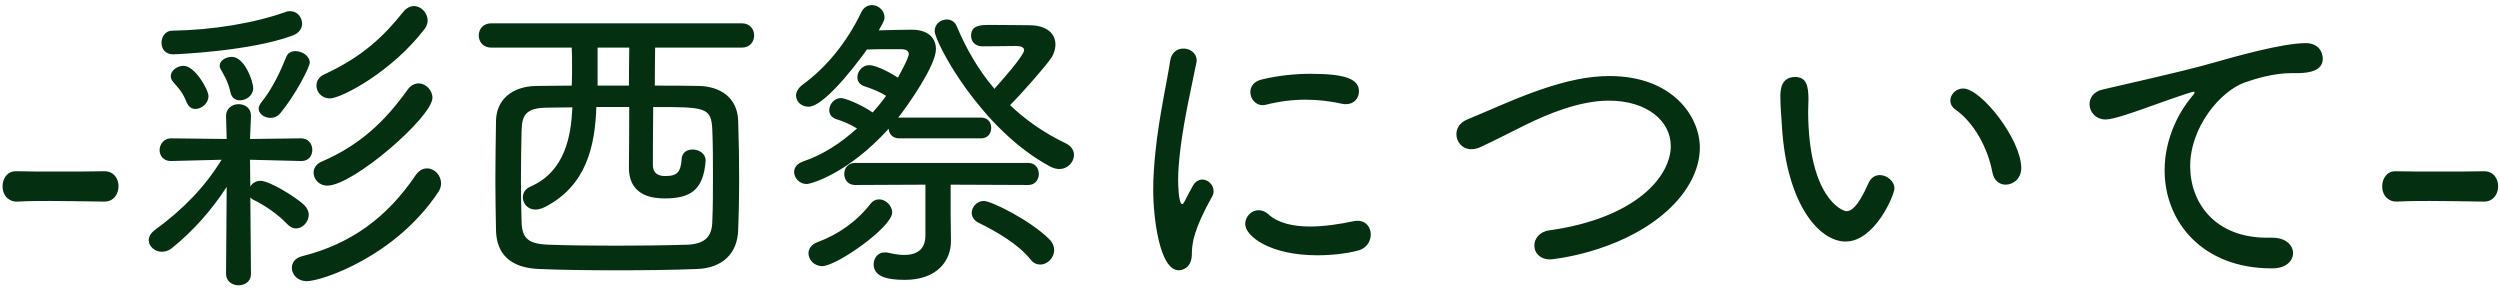 <svg width="313" height="36" viewBox="0 0 313 36" fill="none" xmlns="http://www.w3.org/2000/svg">
<path d="M13.08 25.24H13.04C9.88 25.2 8 25.16 6.28 25.16C5 25.16 3.76 25.16 2.12 25.24C1.28 25.28 0.32 24.64 0.32 23.32C0.32 22.4 0.88 21.44 1.96 21.44H2.04C3.6 21.48 5.44 21.48 7.36 21.48C9.32 21.48 11.28 21.48 13.04 21.44H13.08C14.28 21.44 14.84 22.4 14.84 23.32C14.84 24.28 14.24 25.24 13.08 25.24ZM28.301 34.28L28.381 23.4C26.581 26.16 24.341 28.8 21.501 31.08C21.101 31.4 20.661 31.52 20.261 31.52C19.381 31.52 18.621 30.84 18.621 30.08C18.621 29.64 18.861 29.2 19.381 28.8C22.901 26.24 25.661 23.4 27.741 20L21.421 20.16H21.381C20.461 20.16 19.981 19.48 19.981 18.8C19.981 18.08 20.501 17.32 21.421 17.32L28.381 17.4L28.301 14.56C28.261 13.76 28.901 13.04 29.861 13.04C30.661 13.04 31.421 13.52 31.421 14.48V14.56L31.301 17.4L37.701 17.32C38.621 17.32 39.101 18.04 39.101 18.76C39.101 19.48 38.661 20.16 37.741 20.16H37.701L31.301 20L31.341 23.36C31.581 22.92 32.061 22.64 32.621 22.64C33.741 22.64 36.981 24.64 38.061 25.64C38.461 26.04 38.661 26.48 38.661 26.88C38.661 27.76 37.901 28.6 37.061 28.6C36.701 28.6 36.341 28.44 35.981 28.08C34.741 26.76 33.021 25.64 31.781 25.04C31.581 24.96 31.461 24.84 31.341 24.72L31.421 34.32C31.421 35.24 30.661 35.72 29.861 35.72C29.101 35.72 28.301 35.24 28.301 34.28ZM54.901 24C49.581 32.08 40.301 35.2 38.421 35.2C37.221 35.2 36.541 34.36 36.541 33.52C36.541 32.92 36.941 32.28 37.821 32.08C44.021 30.52 48.501 27.16 52.021 21.96C52.461 21.32 52.981 21.08 53.461 21.08C54.381 21.08 55.221 21.92 55.221 22.96C55.221 23.28 55.141 23.64 54.901 24ZM54.141 12.24C54.141 14.64 44.221 23.24 40.981 23.24C39.941 23.24 39.261 22.44 39.261 21.6C39.261 21.08 39.581 20.52 40.261 20.24C45.101 18.16 48.221 15.16 51.021 11.24C51.421 10.68 51.941 10.44 52.421 10.44C53.301 10.44 54.141 11.28 54.141 12.24ZM53.181 3.6C49.101 8.96 42.741 12.32 41.301 12.32C40.261 12.32 39.621 11.52 39.621 10.72C39.621 10.16 39.901 9.64 40.581 9.32C45.421 7.08 48.021 4.56 50.461 1.52C50.861 1 51.381 0.76 51.821 0.76C52.741 0.76 53.541 1.64 53.541 2.56C53.541 2.92 53.421 3.28 53.181 3.6ZM36.661 4.44C31.301 6.44 21.901 6.8 21.661 6.8C20.661 6.8 20.221 6.08 20.221 5.36C20.221 4.6 20.701 3.84 21.581 3.84C26.581 3.76 31.781 2.92 35.821 1.48C36.021 1.4 36.181 1.4 36.341 1.4C37.221 1.4 37.821 2.16 37.821 2.96C37.821 3.52 37.501 4.12 36.661 4.44ZM35.101 14.16C34.741 14.6 34.301 14.76 33.861 14.76C33.101 14.76 32.381 14.24 32.381 13.6C32.381 13.36 32.501 13.12 32.701 12.84C34.101 11.12 35.101 8.96 35.861 7.08C36.061 6.6 36.501 6.4 36.981 6.4C37.821 6.4 38.781 7 38.781 7.84C38.781 8.36 37.061 11.8 35.101 14.16ZM26.101 12.04C26.101 12.92 25.261 13.64 24.461 13.64C24.021 13.64 23.621 13.4 23.381 12.84C22.821 11.44 22.301 11 21.701 10.28C21.461 10.04 21.381 9.76 21.381 9.52C21.381 8.84 22.181 8.24 22.981 8.24C24.381 8.24 26.101 11.2 26.101 12.04ZM31.701 11.04C31.701 11.96 30.821 12.56 30.061 12.56C29.501 12.56 29.021 12.28 28.861 11.6C28.541 10.16 28.101 9.52 27.661 8.72C27.581 8.56 27.501 8.4 27.501 8.24C27.501 7.56 28.301 7.12 29.021 7.12C30.621 7.12 31.701 10.2 31.701 11.04ZM92.901 5.96H82.021C82.021 7.08 81.981 8.88 81.981 10.72C83.941 10.72 85.861 10.72 87.461 10.76C90.101 10.8 92.341 12.16 92.421 15.16C92.501 17.56 92.541 20.08 92.541 22.56C92.541 24.72 92.501 26.84 92.421 28.8C92.341 31.64 90.541 33.56 87.261 33.68C84.261 33.8 80.741 33.84 77.261 33.84C73.781 33.84 70.381 33.8 67.541 33.68C63.941 33.56 62.181 31.84 62.101 28.88C62.061 26.72 62.021 24.68 62.021 22.68C62.021 20.2 62.061 17.76 62.101 15.12C62.141 12.56 64.021 10.8 67.181 10.76C68.501 10.76 69.981 10.72 71.581 10.72C71.621 9.92 71.621 9.12 71.621 8.32C71.621 7.48 71.621 6.68 71.581 5.96H61.501C60.461 5.96 59.941 5.2 59.941 4.44C59.941 3.68 60.461 2.92 61.501 2.92H92.901C93.901 2.92 94.421 3.68 94.421 4.44C94.421 5.2 93.901 5.96 92.901 5.96ZM78.781 13.4H74.661C74.501 18.36 73.381 23.28 68.221 25.92C67.781 26.12 67.421 26.24 67.061 26.24C66.061 26.24 65.461 25.48 65.461 24.72C65.461 24.16 65.741 23.64 66.421 23.36C70.781 21.44 71.501 17 71.661 13.44C70.501 13.44 69.381 13.48 68.421 13.48C65.861 13.52 65.341 14.4 65.301 16.36C65.261 18.2 65.221 20.36 65.221 22.56C65.221 24.36 65.261 26.16 65.301 27.8C65.381 29.84 66.101 30.56 68.781 30.64C70.981 30.72 73.941 30.76 77.061 30.76C80.141 30.76 83.381 30.72 85.981 30.64C88.421 30.56 89.141 29.48 89.181 27.72C89.261 25.88 89.261 24 89.261 22.04C89.261 20.12 89.261 18.16 89.181 16.28C89.061 13.4 88.341 13.4 81.781 13.4C81.741 16.32 81.741 20.24 81.741 20.64C81.741 21.2 81.901 22.04 83.301 22.04C84.861 22.04 85.221 21.48 85.341 19.92C85.381 19.08 86.021 18.72 86.701 18.72C87.501 18.72 88.341 19.2 88.341 20.08V20.16C88.061 23.92 86.301 24.84 83.221 24.84C82.141 24.84 78.741 24.76 78.741 21C78.741 20.56 78.781 16.44 78.781 13.4ZM74.821 10.72H78.741C78.741 8.88 78.781 7.08 78.781 5.96H74.821V10.72ZM122.821 17.32H112.581C111.741 17.32 111.301 16.76 111.261 16.12C106.181 21.72 101.541 23.04 100.981 23.04C100.101 23.04 99.421 22.28 99.421 21.52C99.421 21 99.781 20.48 100.581 20.2C103.101 19.36 105.341 17.84 107.301 16.08C106.381 15.52 105.501 15.16 104.701 14.92C104.101 14.72 103.821 14.28 103.821 13.8C103.821 13.08 104.421 12.28 105.301 12.28C105.781 12.28 107.741 13.04 109.261 14.08C109.861 13.4 110.421 12.72 110.941 12C109.981 11.4 109.061 11.08 108.221 10.8C107.621 10.6 107.341 10.16 107.341 9.68C107.341 8.96 107.941 8.16 108.821 8.16C109.821 8.16 111.741 9.28 112.421 9.72C112.541 9.48 113.781 7.28 113.781 6.76C113.781 6.32 113.341 6.16 112.861 6.16H110.901C110.141 6.16 109.301 6.16 108.541 6.2C108.381 6.44 103.461 13.36 101.221 13.36C100.341 13.36 99.661 12.72 99.661 11.96C99.661 11.52 99.941 11 100.541 10.56C103.501 8.4 106.061 5.24 107.821 1.56C108.141 0.88 108.661 0.64 109.181 0.64C109.941 0.64 110.741 1.28 110.741 2.16C110.741 2.44 110.701 2.64 110.021 3.8C111.501 3.76 113.101 3.72 114.061 3.72H114.141C116.301 3.72 117.181 4.84 117.181 6.16C117.181 8.2 113.661 13.2 112.461 14.72H122.821C123.701 14.72 124.101 15.36 124.101 16C124.101 16.68 123.701 17.32 122.821 17.32ZM127.301 5.76L122.981 5.8C122.061 5.8 121.581 5.16 121.581 4.48C121.581 3.12 122.781 3.12 124.141 3.12C125.821 3.12 128.061 3.16 128.861 3.16C131.141 3.16 132.141 4.28 132.141 5.56C132.141 6.2 131.901 6.92 131.421 7.52C130.661 8.56 128.061 11.56 126.461 13.16C128.381 15 130.701 16.64 133.461 17.96C134.181 18.32 134.461 18.88 134.461 19.4C134.461 20.28 133.701 21.16 132.621 21.16C132.301 21.16 131.941 21.08 131.541 20.88C122.821 16.28 117.021 5.28 117.021 3.88C117.021 3 117.781 2.44 118.541 2.44C119.021 2.44 119.541 2.68 119.781 3.28C120.941 6.04 122.461 8.72 124.501 11.12C125.541 9.96 128.221 6.92 128.221 6.28C128.221 5.92 127.781 5.76 127.301 5.76ZM128.741 23.16L119.021 23.12V26.84L119.061 30.12V30.2C119.061 32.52 117.461 35.04 113.261 35.04C110.741 35.04 109.381 34.48 109.381 33.08C109.381 32.32 109.901 31.6 110.781 31.6C110.901 31.6 111.021 31.6 111.181 31.64C111.901 31.8 112.581 31.92 113.181 31.92C114.741 31.92 115.861 31.28 115.861 29.48V23.12L107.061 23.16C106.141 23.16 105.701 22.48 105.701 21.76C105.701 21.08 106.141 20.4 107.061 20.4H128.741C129.621 20.4 130.061 21.08 130.061 21.76C130.061 22.48 129.621 23.16 128.741 23.16ZM111.701 26.6C111.701 28.44 104.741 33.32 102.941 33.32C101.941 33.32 101.221 32.52 101.221 31.72C101.221 31.16 101.581 30.6 102.341 30.32C104.861 29.4 107.261 27.76 108.981 25.52C109.301 25.12 109.661 24.96 110.061 24.96C110.861 24.96 111.701 25.72 111.701 26.6ZM130.261 33.12C129.821 33.12 129.381 32.96 129.021 32.48C127.461 30.56 124.861 29.04 122.501 27.88C121.941 27.6 121.661 27.12 121.661 26.64C121.661 25.92 122.301 25.16 123.181 25.16C124.101 25.16 128.981 27.56 131.381 29.96C131.821 30.4 131.981 30.88 131.981 31.32C131.981 32.28 131.141 33.12 130.261 33.12ZM168.541 13.04C168.381 13.04 168.221 13.04 168.061 13C166.621 12.68 165.061 12.48 163.461 12.48C161.861 12.48 160.181 12.68 158.461 13.12C158.341 13.16 158.181 13.16 158.061 13.16C157.181 13.16 156.541 12.36 156.541 11.52C156.541 10.88 156.941 10.2 157.941 9.96C159.901 9.48 162.061 9.24 164.061 9.24C168.421 9.24 170.141 9.88 170.141 11.44C170.141 12.28 169.541 13.04 168.541 13.04ZM170.061 31.36C168.541 31.76 166.741 31.96 164.901 31.96C158.981 31.96 155.901 29.56 155.901 28.04C155.901 27.12 156.661 26.32 157.581 26.32C157.981 26.32 158.421 26.48 158.821 26.84C160.021 27.96 161.981 28.36 164.021 28.36C165.861 28.36 167.821 28.04 169.341 27.72C169.541 27.68 169.741 27.64 169.941 27.64C171.061 27.64 171.621 28.48 171.621 29.36C171.621 30.2 171.101 31.08 170.061 31.36ZM147.581 33.84C145.181 33.84 144.381 27.28 144.381 23.76C144.381 22.16 144.501 20.56 144.661 19C145.141 14.4 146.141 10.08 146.501 7.64C146.661 6.52 147.421 6.08 148.181 6.08C148.981 6.08 149.821 6.64 149.821 7.56C149.821 7.64 149.821 7.76 149.781 7.88C149.301 10.32 148.261 14.76 147.781 18.68C147.621 20.04 147.501 21.36 147.501 22.56C147.501 22.96 147.541 25.56 148.021 25.56C148.101 25.56 148.221 25.4 148.341 25.16C148.421 24.96 149.221 23.48 149.381 23.2C149.701 22.68 150.141 22.48 150.541 22.48C151.261 22.48 151.941 23.16 151.941 23.92C151.941 24.12 151.901 24.36 151.781 24.56C149.461 28.72 149.221 30.44 149.221 31.8C149.221 33.48 148.101 33.84 147.581 33.84ZM208.221 26.84C202.381 31.72 194.261 32.48 194.101 32.48C192.781 32.48 192.101 31.64 192.101 30.76C192.101 29.88 192.741 29 193.981 28.84C204.781 27.32 209.181 22.12 209.181 18.28C209.181 15.16 206.221 12.6 201.421 12.6C197.661 12.6 193.621 14.36 191.061 15.6C189.261 16.48 187.381 17.48 185.381 18.4C184.981 18.6 184.581 18.68 184.221 18.68C183.061 18.68 182.341 17.76 182.341 16.8C182.341 16.08 182.741 15.36 183.701 14.96C185.461 14.24 187.501 13.32 189.661 12.44C195.741 9.96 199.141 9.52 201.501 9.52C209.461 9.52 212.821 14.64 212.821 18.48C212.821 21.4 211.141 24.4 208.221 26.84ZM251.101 23.12C250.381 23.12 249.661 22.64 249.461 21.64C248.861 18.4 247.061 15.28 244.821 13.72C244.381 13.4 244.181 13 244.181 12.6C244.181 11.84 244.861 11.08 245.781 11.08C248.061 11.08 253.061 17.48 253.061 21.04C253.061 22.36 252.061 23.12 251.101 23.12ZM231.061 30.24C227.781 30.24 223.701 25.6 223.101 15.88C222.981 13.96 222.901 13.16 222.901 12.12C222.901 11.44 222.901 9.64 224.741 9.64C226.181 9.64 226.421 10.76 226.421 12.48C226.421 12.96 226.381 13.32 226.381 13.84C226.381 24.68 230.621 26.44 231.181 26.44C231.701 26.44 232.541 26.08 233.941 22.92C234.261 22.2 234.821 21.92 235.341 21.92C236.261 21.92 237.181 22.68 237.181 23.6C237.181 24.4 234.741 30.24 231.061 30.24ZM287.09 31.68C287.09 32.64 286.25 33.6 284.49 33.6H284.41C275.73 33.6 271.01 27.76 271.01 21.32C271.01 17.04 273.09 13.68 274.33 12.2C274.61 11.88 274.77 11.68 274.77 11.56C274.77 11.52 274.73 11.48 274.65 11.48C274.57 11.48 274.21 11.52 268.29 13.64C267.29 14 264.57 14.96 263.65 14.96C262.37 14.96 261.61 14 261.61 13.04C261.61 12.24 262.13 11.44 263.29 11.2C273.25 8.92 275.37 8.36 277.45 7.76C279.57 7.16 285.69 5.4 288.69 5.4C290.17 5.4 290.81 6.4 290.81 7.36C290.81 8.8 289.25 9.16 287.57 9.16H286.77C284.77 9.16 282.53 9.8 281.05 10.32C277.93 11.44 274.21 15.96 274.21 20.8C274.21 25.44 277.37 29.76 283.81 29.76H284.49C286.21 29.76 287.09 30.72 287.09 31.68ZM311.01 25.24H310.97C307.81 25.2 305.93 25.16 304.21 25.16C302.93 25.16 301.69 25.16 300.05 25.24C299.21 25.28 298.25 24.64 298.25 23.32C298.25 22.4 298.81 21.44 299.89 21.44H299.97C301.53 21.48 303.37 21.48 305.29 21.48C307.25 21.48 309.21 21.48 310.97 21.44H311.01C312.21 21.44 312.77 22.4 312.77 23.32C312.77 24.28 312.17 25.24 311.01 25.24Z" fill="#042F10"/>
</svg>
